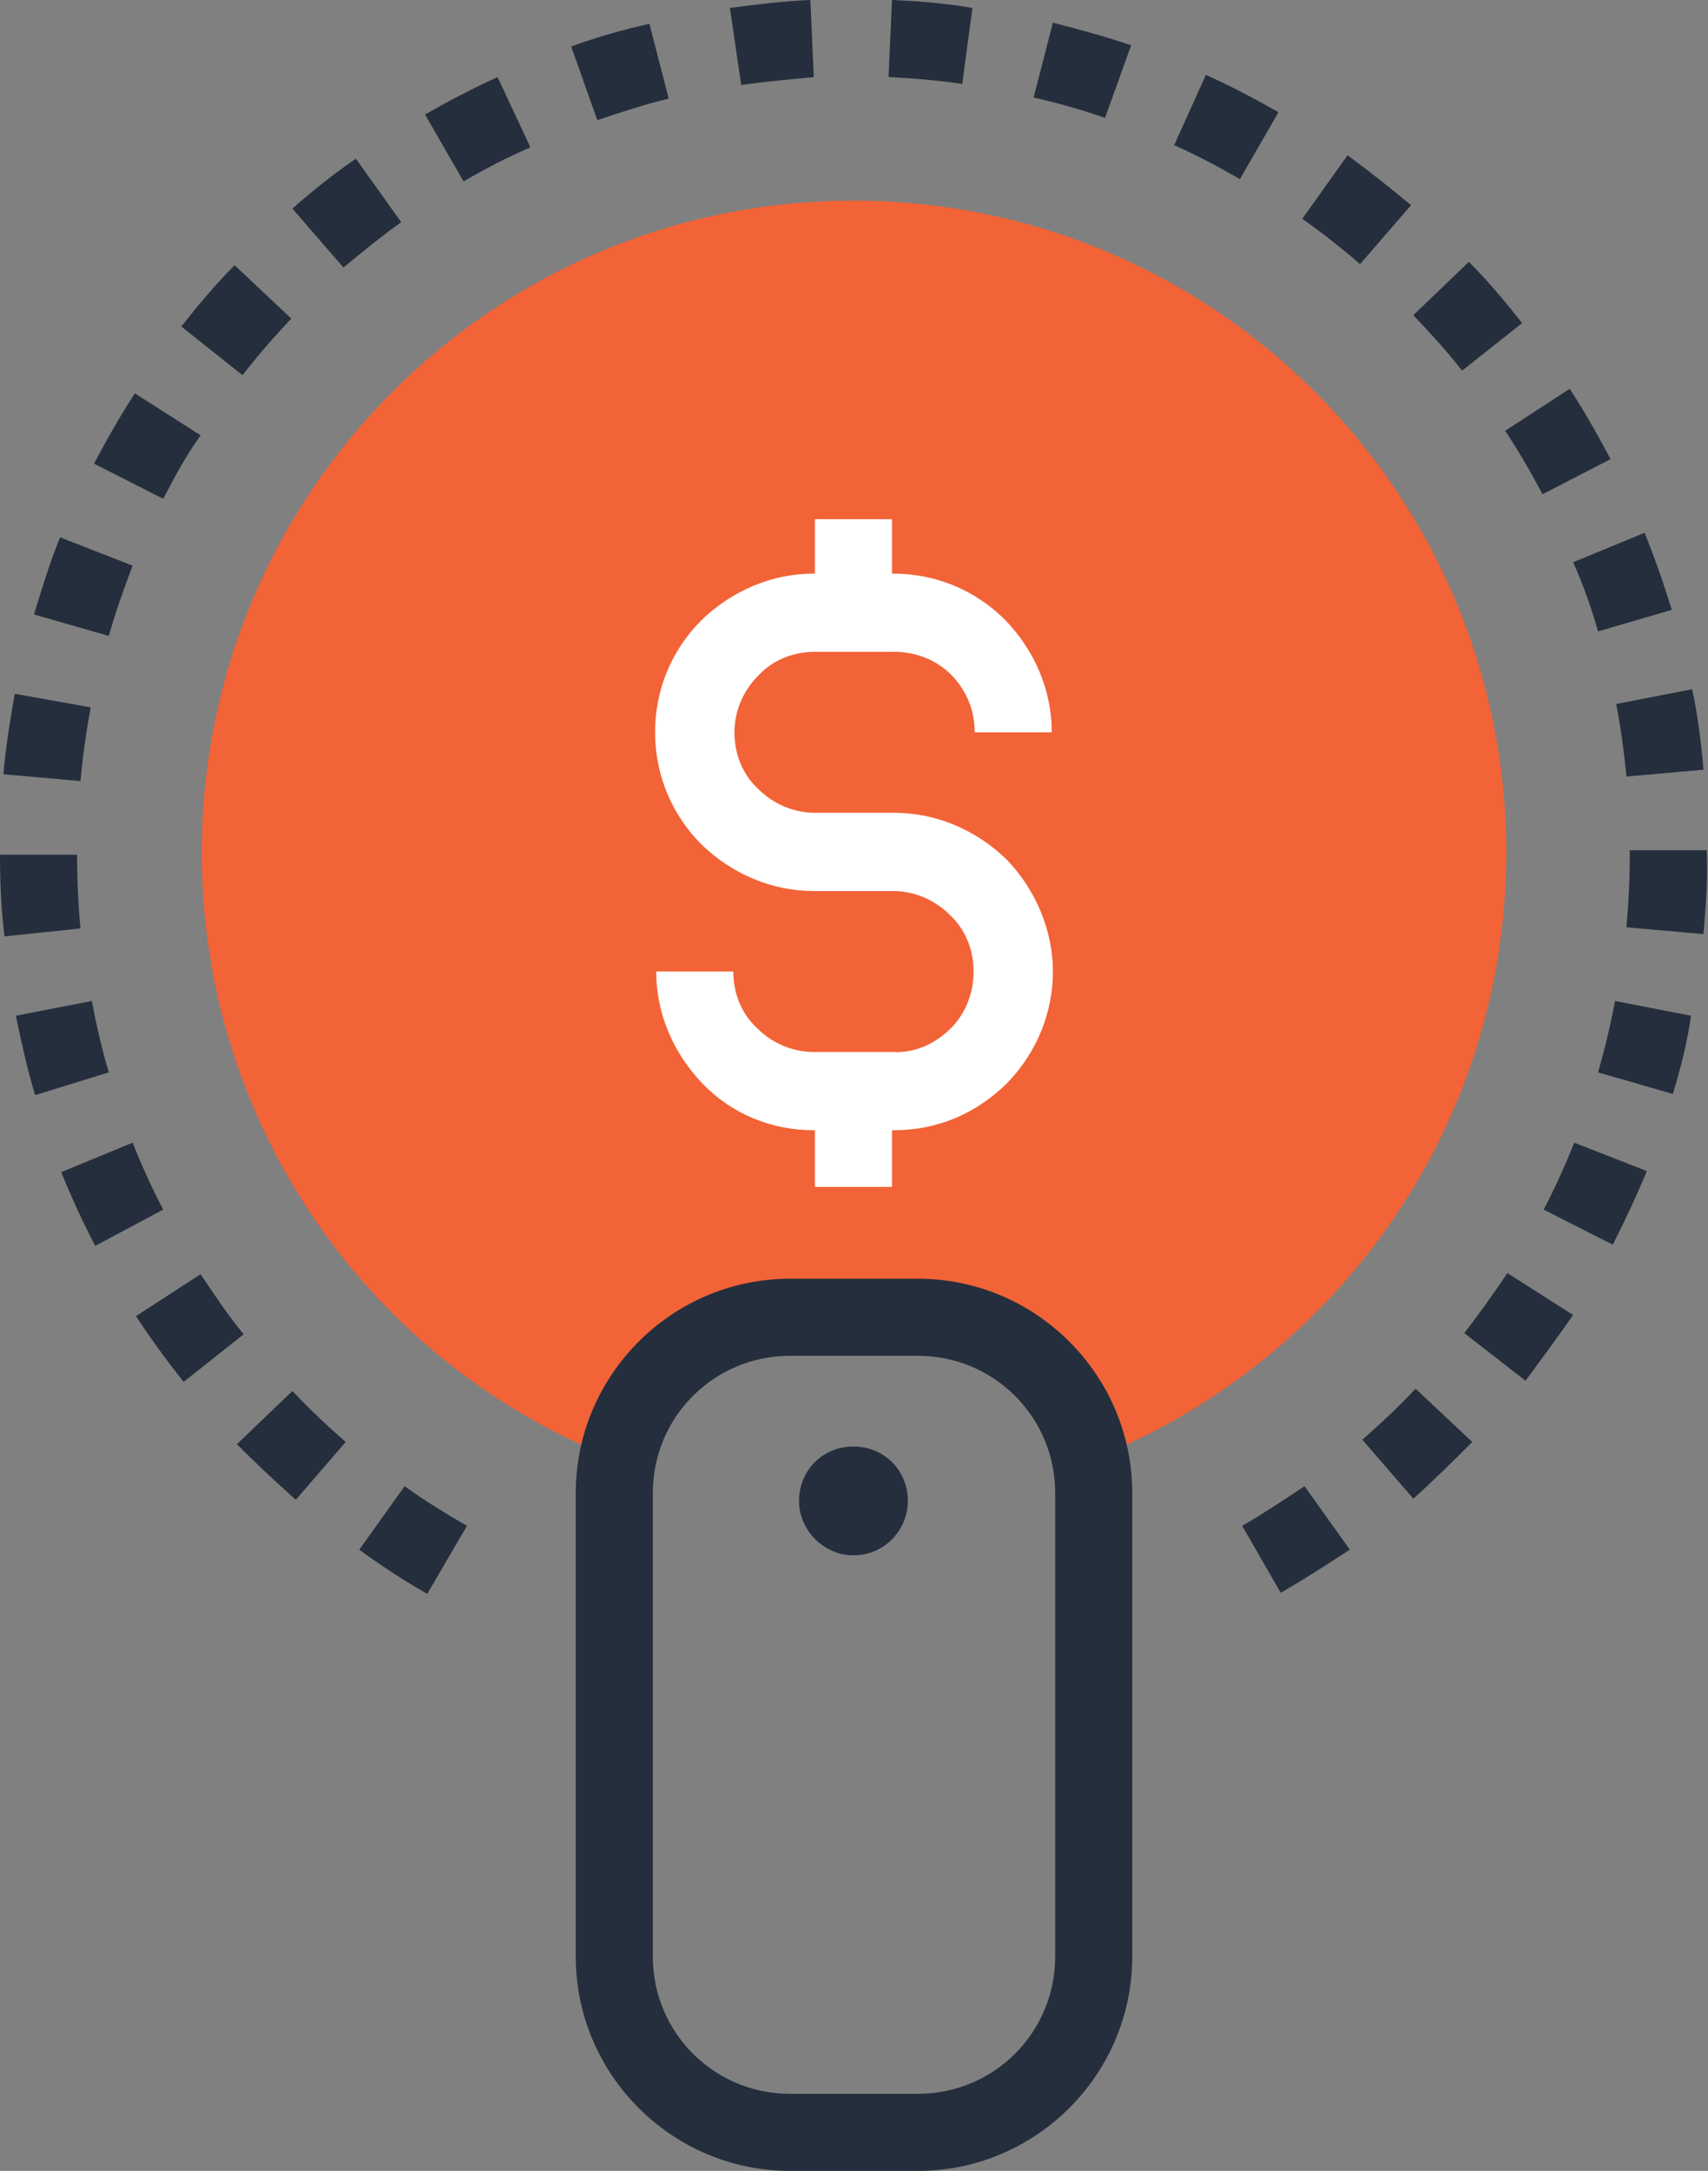 <?xml version="1.0" encoding="utf-8"?>
<!-- Generator: Adobe Illustrator 25.2.1, SVG Export Plug-In . SVG Version: 6.00 Build 0)  -->
<svg version="1.1" id="Layer_1" xmlns="http://www.w3.org/2000/svg" xmlns:xlink="http://www.w3.org/1999/xlink" x="0px" y="0px"
	 viewBox="0 0 150.7 191.5" style="enable-background:new 0 0 150.7 191.5;" xml:space="preserve">
<rect x="0" y="0" width="150.7" height="191.5" fill="#808080" stroke="none"/>
<style type="text/css">
	.st0{fill:#F26337;}
	.st1{fill:#FFFFFF;}
	.st2{fill:#252E3C;}
</style>
<g>
	<g>
		<path class="st0" d="M75.3,17.7c-31.8,0-57.5,25.8-57.5,57.5c0,24.4,15.2,45.3,36.7,53.6c1.3-7.2,7.7-12.7,15.2-12.7H81
			c7.6,0,13.9,5.5,15.2,12.7c21.5-8.4,36.7-29.2,36.7-53.6C132.9,43.5,107.1,17.7,75.3,17.7z"/>
		<g>
			<path class="st1" d="M78.9,99.7C78.8,99.7,78.8,99.7,78.9,99.7h-7.1c0,0,0,0,0,0c-3.7,0-7.2-1.4-9.8-4.1
				c-2.6-2.7-4.1-6.2-4.1-9.9h6.8c0,1.9,0.7,3.7,2.1,5c1.3,1.3,3.1,2.1,5,2.1c0,0,0,0,0,0h7c1.9,0.1,3.7-0.7,5.1-2.1
				c1.3-1.3,2-3.1,2-5c0-1.9-0.7-3.7-2.1-5c-1.3-1.3-3.1-2.1-5-2.1c0,0,0,0,0,0l-7,0c-3.7,0-7.2-1.5-9.9-4.1
				c-2.6-2.6-4.1-6.1-4.1-9.9c0-3.7,1.4-7.2,4.1-9.9c2.7-2.6,6.2-4.1,9.9-4.1c0,0,0,0,0,0h7c0,0,0,0,0,0c3.7,0,7.2,1.4,9.9,4.1
				c2.6,2.7,4.1,6.2,4.1,9.9l-6.8,0c0-1.9-0.7-3.7-2.1-5.1c-1.3-1.3-3.1-2-5-2c0,0,0,0,0,0h-7c0,0,0,0,0,0c-1.9,0-3.7,0.7-5,2.1
				c-1.3,1.3-2.1,3.1-2.1,5c0,1.9,0.7,3.7,2.1,5c1.3,1.3,3.1,2.1,5,2.1l7,0c0,0,0,0,0,0c3.7,0,7.2,1.5,9.9,4.1
				c2.6,2.7,4.1,6.3,4.1,9.9c0,3.6-1.4,7.1-4,9.8C86.1,98.3,82.6,99.7,78.9,99.7z"/>
			<rect x="71.9" y="45.8" class="st1" width="6.8" height="8.4"/>
			<rect x="71.9" y="96.3" class="st1" width="6.8" height="8.4"/>
		</g>
	</g>
	<g>
		<path class="st2" d="M81,191.5H69.7c-10.4,0-18.9-8.5-18.9-18.9v-40.9c0-10.4,8.5-18.9,18.9-18.9H81c10.4,0,18.9,8.5,18.9,18.9
			v40.9C99.9,183,91.4,191.5,81,191.5z M69.7,119.6c-6.7,0-12.1,5.4-12.1,12.1v40.9c0,6.7,5.4,12.1,12.1,12.1H81
			c6.7,0,12.1-5.4,12.1-12.1v-40.9c0-6.7-5.4-12.1-12.1-12.1H69.7z"/>
		<path class="st2" d="M80.1,132.4c0,2.6-2.1,4.8-4.8,4.8c-2.6,0-4.8-2.2-4.8-4.8c0-2.7,2.1-4.8,4.8-4.8
			C78,127.6,80.1,129.7,80.1,132.4z"/>
	</g>
	<path class="st2" d="M37.7,140.6c-2.1-1.2-4.1-2.5-6-3.9l4-5.6c1.8,1.3,3.6,2.4,5.5,3.5L37.7,140.6z M113,140.5l-3.4-5.9
		c1.9-1.1,3.7-2.3,5.5-3.5l4,5.6C117.1,138,115.1,139.3,113,140.5z M26.1,132.3c-1.8-1.6-3.5-3.2-5.2-4.9l4.9-4.7
		c1.5,1.6,3.1,3.1,4.7,4.5L26.1,132.3z M124.7,132.2l-4.5-5.2c1.6-1.4,3.2-2.9,4.7-4.5l5,4.7C128.2,128.9,126.5,130.6,124.7,132.2z
		 M16.2,121.9c-1.5-1.9-2.9-3.8-4.2-5.8l5.7-3.7c1.2,1.8,2.4,3.6,3.8,5.3L16.2,121.9z M134.6,121.8l-5.4-4.2
		c1.3-1.7,2.6-3.5,3.8-5.3l5.8,3.7C137.4,118,136,119.9,134.6,121.8z M8.4,109.9c-1.1-2.1-2.1-4.3-3-6.5l6.3-2.6
		c0.8,2,1.7,4,2.7,5.9L8.4,109.9z M142.3,109.8l-6.1-3.1c1-1.9,1.9-3.9,2.7-5.9l6.4,2.5C144.4,105.5,143.4,107.6,142.3,109.8z
		 M3.1,96.6c-0.7-2.3-1.2-4.6-1.7-7l6.7-1.3c0.4,2.1,0.9,4.3,1.5,6.3L3.1,96.6z M147.6,96.5l-6.6-1.9c0.6-2.1,1.1-4.2,1.5-6.3
		l6.7,1.3C148.9,91.8,148.3,94.2,147.6,96.5z M0.4,82.6C0.1,80.2,0,77.8,0,75.4l6.8,0c0,2.2,0.1,4.4,0.3,6.5L0.4,82.6z M150.3,82.4
		l-6.8-0.6c0.2-2.2,0.3-4.3,0.3-6.5V75h6.8v0.3C150.7,77.6,150.5,80,150.3,82.4z M7.1,68.9l-6.8-0.6c0.2-2.4,0.6-4.8,1-7.1L8,62.4
		C7.6,64.6,7.3,66.7,7.1,68.9z M143.5,68.5c-0.2-2.2-0.5-4.3-0.9-6.4l6.7-1.3c0.5,2.3,0.8,4.7,1,7.1L143.5,68.5z M9.6,56.1L3,54.2
		c0.7-2.3,1.4-4.6,2.3-6.8l6.4,2.5C10.9,52,10.2,54,9.6,56.1z M141,55.7c-0.6-2.1-1.3-4.1-2.2-6.1l6.3-2.6c0.9,2.2,1.7,4.5,2.4,6.8
		L141,55.7z M14.4,44l-6.1-3.1c1.1-2.1,2.3-4.2,3.6-6.2l5.8,3.7C16.4,40.2,15.4,42.1,14.4,44z M136.1,43.6c-1-1.9-2.1-3.8-3.3-5.6
		l5.7-3.7c1.3,2,2.5,4.1,3.6,6.2L136.1,43.6z M21.4,33.1L16,28.8c1.5-1.9,3-3.7,4.7-5.4l5,4.7C24.2,29.7,22.7,31.4,21.4,33.1z
		 M129,32.7c-1.3-1.7-2.8-3.3-4.3-4.9l4.9-4.7c1.7,1.7,3.2,3.5,4.7,5.4L129,32.7z M30.3,23.6l-4.5-5.2c1.8-1.6,3.7-3.1,5.6-4.4
		l4,5.6C33.7,20.8,32,22.2,30.3,23.6z M120,23.3c-1.6-1.4-3.4-2.8-5.1-4l4-5.6c1.9,1.4,3.8,2.9,5.6,4.4L120,23.3z M40.9,16l-3.4-5.9
		c2.1-1.2,4.2-2.3,6.4-3.3l2.9,6.2C44.7,13.9,42.8,14.9,40.9,16z M109.4,15.8c-1.9-1.1-3.8-2.1-5.8-3l2.8-6.2c2.2,1,4.3,2.1,6.4,3.3
		L109.4,15.8z M52.7,10.6l-2.3-6.5c2.2-0.8,4.6-1.5,6.9-2L59,8.7C56.9,9.2,54.8,9.9,52.7,10.6z M97.5,10.4c-2-0.7-4.1-1.3-6.3-1.8
		L92.9,2c2.3,0.6,4.6,1.2,6.9,2L97.5,10.4z M65.4,7.5l-1-6.8c2.3-0.3,4.7-0.6,7.1-0.7l0.3,6.8C69.7,7,67.5,7.2,65.4,7.5z M84.9,7.4
		c-2.1-0.3-4.3-0.5-6.5-0.6L78.7,0c2.4,0.1,4.8,0.3,7.1,0.7L84.9,7.4z"/>
</g>
</svg>
